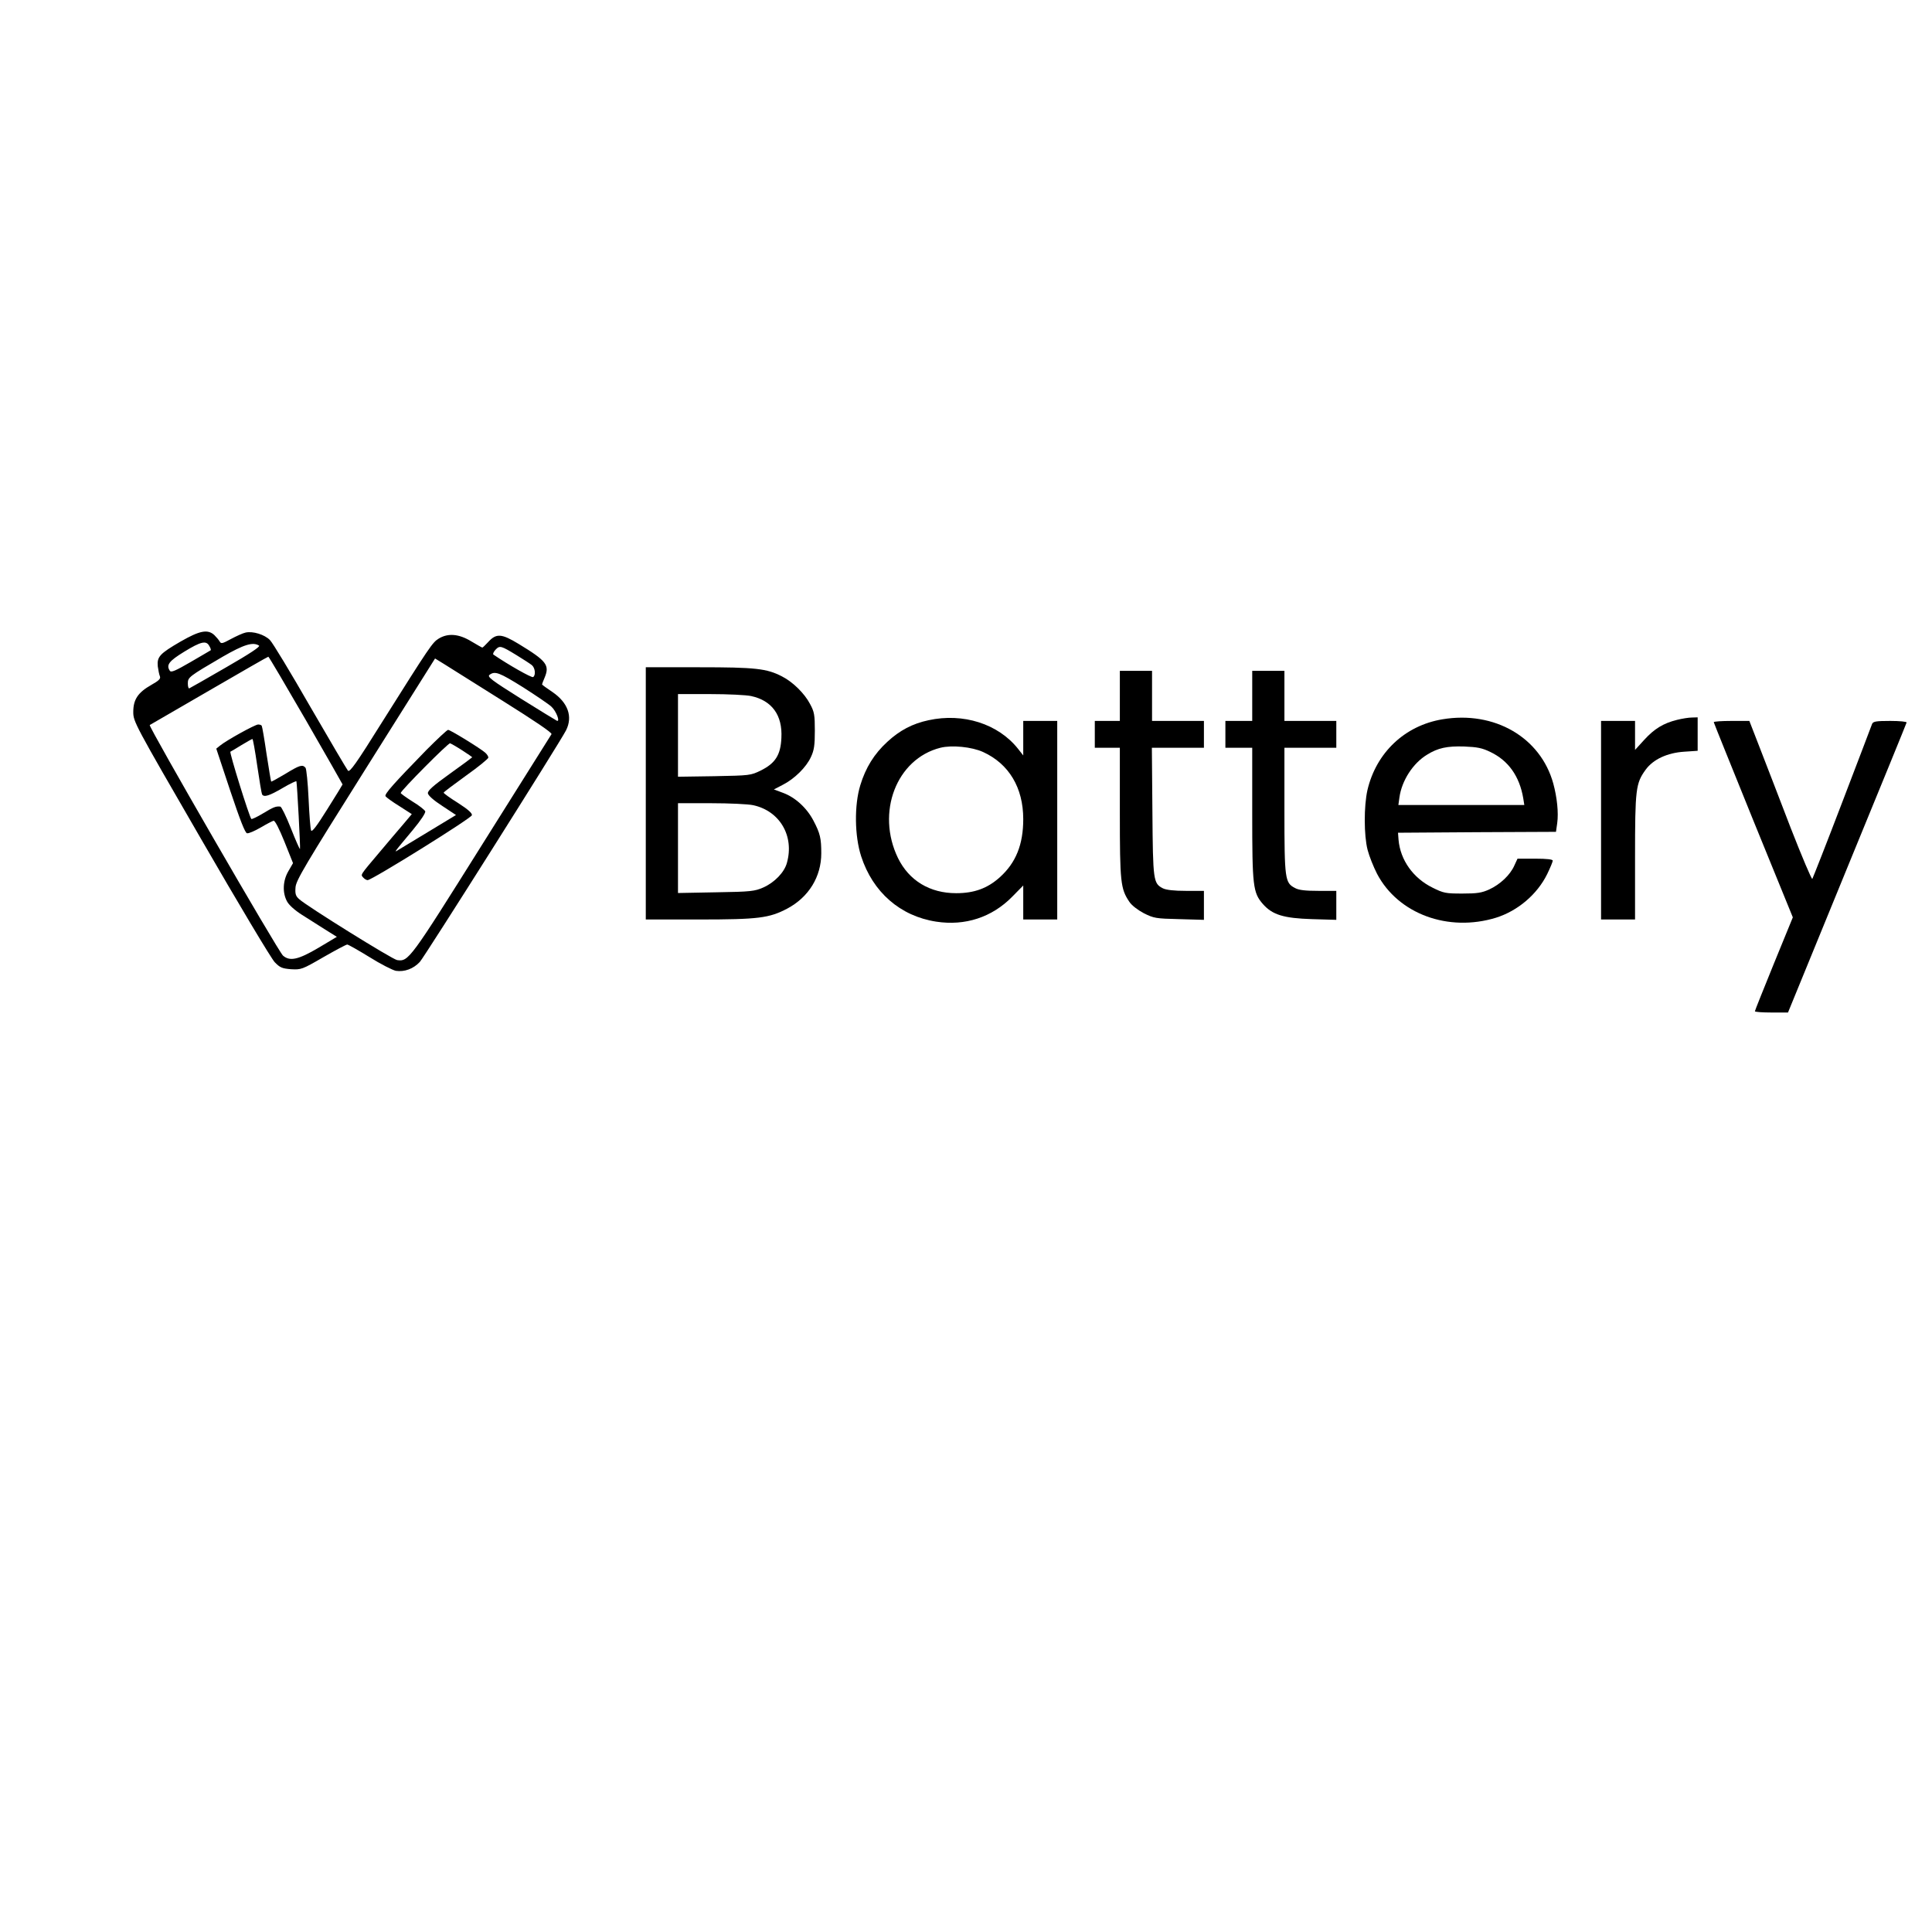 <?xml version="1.0" standalone="no"?>
<!DOCTYPE svg PUBLIC "-//W3C//DTD SVG 20010904//EN"
 "http://www.w3.org/TR/2001/REC-SVG-20010904/DTD/svg10.dtd">
<svg version="1.0" xmlns="http://www.w3.org/2000/svg"
 width="1080pt" height="1080pt" viewBox="0 0 1080 1080"
 preserveAspectRatio="xMidYMid meet">

<g transform="translate(0,1080) scale(0.1,-0.1)"
fill="#000000" stroke="none">
<path d="M1010 7214 c-117 -68 -133 -85 -128 -139 3 -22 8 -47 12 -56 5 -13
-6 -24 -47 -47 -76 -43 -102 -82 -102 -152 0 -54 7 -67 379 -710 208 -360 393
-670 412 -689 29 -30 41 -35 91 -39 56 -3 61 -2 180 67 68 39 128 71 134 71 6
0 62 -32 124 -70 62 -39 129 -73 148 -77 48 -7 98 11 134 50 27 30 780 1222
817 1294 39 77 11 155 -75 214 -33 22 -59 41 -59 43 0 2 6 19 14 37 30 71 12
94 -144 189 -97 59 -126 61 -172 10 -15 -16 -29 -30 -32 -30 -2 0 -30 16 -62
35 -69 42 -130 47 -182 15 -35 -22 -47 -39 -317 -468 -143 -229 -180 -281
-190 -270 -6 7 -101 168 -211 358 -109 190 -210 357 -225 372 -30 31 -96 51
-136 42 -15 -3 -52 -20 -82 -36 -48 -26 -55 -28 -63 -14 -5 9 -19 25 -30 36
-37 34 -82 25 -188 -36z m160 -25 c7 -11 10 -22 8 -24 -2 -1 -52 -31 -111 -65
-88 -51 -111 -61 -118 -49 -21 32 -4 54 81 106 93 57 123 64 140 32z m278 2
c9 -5 -51 -45 -185 -122 -108 -63 -201 -115 -205 -117 -4 -2 -8 10 -8 27 0 35
5 39 195 150 118 68 169 84 203 62z m1442 -55 c36 -22 73 -46 83 -54 19 -16
23 -57 7 -67 -8 -5 -139 69 -222 126 -4 3 1 15 12 27 24 25 30 23 120 -32z
m-1180 -362 c113 -196 205 -358 205 -359 0 -1 -38 -64 -85 -138 -61 -98 -87
-131 -91 -119 -4 9 -10 89 -14 177 -4 88 -12 166 -17 173 -17 20 -33 15 -113
-34 -42 -25 -78 -45 -79 -43 -2 2 -13 72 -26 154 -12 83 -24 153 -27 158 -2 4
-11 7 -20 7 -17 0 -178 -89 -213 -118 l-21 -17 78 -235 c56 -167 83 -236 94
-238 9 -2 43 13 76 32 32 19 65 36 72 38 8 2 31 -43 61 -117 l48 -120 -26 -45
c-31 -53 -34 -119 -8 -168 10 -20 43 -50 84 -76 37 -23 96 -61 131 -83 l64
-40 -104 -62 c-112 -66 -159 -76 -197 -43 -26 22 -756 1286 -745 1289 4 2 154
89 333 193 179 104 327 189 330 189 3 0 97 -160 210 -355z m1102 107 c177
-111 275 -177 271 -185 -4 -6 -179 -285 -390 -621 -402 -641 -409 -651 -473
-642 -25 3 -506 302 -548 341 -19 17 -23 29 -20 66 3 39 53 123 392 662 l388
617 52 -32 c28 -18 176 -111 328 -206z m112 77 c72 -46 143 -94 158 -108 27
-24 51 -87 31 -79 -5 2 -96 58 -202 124 -167 105 -189 122 -174 133 30 22 54
13 187 -70z m-1486 -439 c12 -82 24 -154 27 -160 11 -17 40 -8 115 36 41 24
76 41 77 37 4 -17 23 -375 20 -378 -2 -2 -25 50 -51 116 -26 66 -53 121 -59
121 -25 3 -39 -3 -97 -38 -33 -20 -63 -34 -65 -31 -11 10 -124 373 -117 376 4
2 32 18 62 37 30 18 58 34 61 34 3 1 15 -67 27 -150z"/>
<path d="M2384 6608 c-182 -187 -236 -247 -229 -259 4 -6 38 -31 77 -55 l70
-45 -48 -57 c-27 -31 -85 -100 -129 -152 -116 -137 -109 -128 -95 -145 7 -8
18 -15 25 -15 24 0 580 346 583 363 2 11 -21 32 -77 68 -45 28 -81 54 -81 58
0 3 57 46 125 95 69 49 125 95 125 101 0 7 -8 19 -17 27 -28 25 -196 128 -208
128 -6 0 -60 -51 -121 -112z m199 -2 c31 -20 57 -38 57 -39 0 -1 -56 -43 -125
-92 -96 -69 -125 -95 -123 -110 2 -12 32 -39 80 -70 l77 -51 -147 -89 c-81
-49 -158 -96 -172 -104 -29 -18 -36 -27 79 111 44 53 71 94 68 103 -4 8 -35
33 -72 55 -36 23 -65 44 -65 47 0 13 266 281 276 278 6 -2 36 -19 67 -39z"/>
<path d="M3610 6365 l0 -705 298 0 c333 0 392 8 493 61 120 64 190 178 190
309 0 83 -6 111 -44 183 -37 71 -102 130 -170 155 l-51 19 50 26 c65 33 131
98 157 155 18 38 22 66 22 147 0 89 -3 106 -27 150 -30 58 -97 124 -157 154
-85 44 -148 51 -463 51 l-298 0 0 -705z m589 544 c116 -25 176 -107 169 -234
-4 -95 -34 -142 -115 -182 -57 -28 -61 -28 -260 -32 l-203 -3 0 231 0 231 180
0 c98 0 202 -5 229 -11z m11 -610 c149 -32 231 -172 189 -322 -14 -53 -69
-110 -132 -138 -48 -21 -68 -24 -264 -27 l-213 -4 0 251 0 251 185 0 c101 0
207 -5 235 -11z"/>
<path d="M6260 6910 l0 -140 -70 0 -70 0 0 -75 0 -75 70 0 70 0 0 -363 c0
-390 4 -425 53 -498 13 -20 47 -46 81 -64 56 -28 67 -30 197 -33 l139 -4 0 81
0 81 -100 0 c-68 0 -110 5 -129 14 -54 28 -56 40 -59 429 l-3 357 146 0 145 0
0 75 0 75 -145 0 -145 0 0 140 0 140 -90 0 -90 0 0 -140z"/>
<path d="M7000 6910 l0 -140 -75 0 -75 0 0 -75 0 -75 75 0 75 0 0 -368 c0
-406 4 -442 60 -506 53 -60 116 -79 273 -84 l137 -4 0 81 0 81 -100 0 c-72 0
-110 4 -131 16 -56 29 -59 48 -59 434 l0 350 145 0 145 0 0 75 0 75 -145 0
-145 0 0 140 0 140 -90 0 -90 0 0 -140z"/>
<path d="M5191 6774 c-90 -19 -162 -57 -231 -121 -73 -67 -121 -144 -151 -243
-34 -111 -32 -283 5 -397 65 -200 218 -334 419 -365 162 -25 312 24 425 139
l62 63 0 -95 0 -95 95 0 95 0 0 555 0 555 -95 0 -95 0 0 -96 0 -97 -29 37
c-111 140 -307 202 -500 160z m305 -178 c144 -66 224 -199 224 -375 0 -142
-41 -244 -131 -325 -69 -62 -143 -89 -244 -89 -147 0 -263 70 -325 196 -124
255 -9 555 237 617 64 16 176 5 239 -24z"/>
<path d="M8063 6779 c-210 -35 -370 -186 -419 -396 -20 -89 -20 -253 1 -334 9
-35 33 -95 53 -134 118 -224 398 -327 665 -245 121 38 230 130 286 244 17 35
31 69 31 75 0 7 -32 11 -98 11 l-99 0 -18 -39 c-23 -52 -79 -105 -140 -133
-42 -19 -67 -23 -150 -23 -93 0 -105 2 -167 33 -108 53 -180 154 -190 267 l-3
40 442 3 441 2 7 49 c8 58 -1 144 -22 221 -71 258 -329 408 -620 359z m269
-183 c100 -48 162 -135 183 -258 l6 -38 -352 0 -352 0 6 43 c13 93 75 190 154
238 61 38 112 49 208 46 73 -3 100 -8 147 -31z"/>
<path d="M9375 6776 c-77 -19 -127 -50 -183 -111 l-52 -57 0 81 0 81 -95 0
-95 0 0 -555 0 -555 95 0 95 0 0 348 c0 382 4 413 59 489 42 58 121 95 217
101 l74 5 0 93 0 94 -32 -1 c-18 0 -55 -6 -83 -13z"/>
<path d="M9580 6763 c0 -3 100 -250 221 -549 l221 -542 -106 -259 c-58 -143
-106 -262 -106 -266 0 -4 42 -7 93 -7 l92 0 330 806 c182 443 332 810 333 815
2 5 -39 9 -91 9 -81 0 -96 -3 -102 -17 -3 -10 -79 -207 -167 -438 -88 -231
-164 -423 -167 -428 -4 -4 -58 124 -121 285 -62 161 -139 362 -172 446 l-59
152 -100 0 c-54 0 -99 -3 -99 -7z"/>
</g>
</svg>
